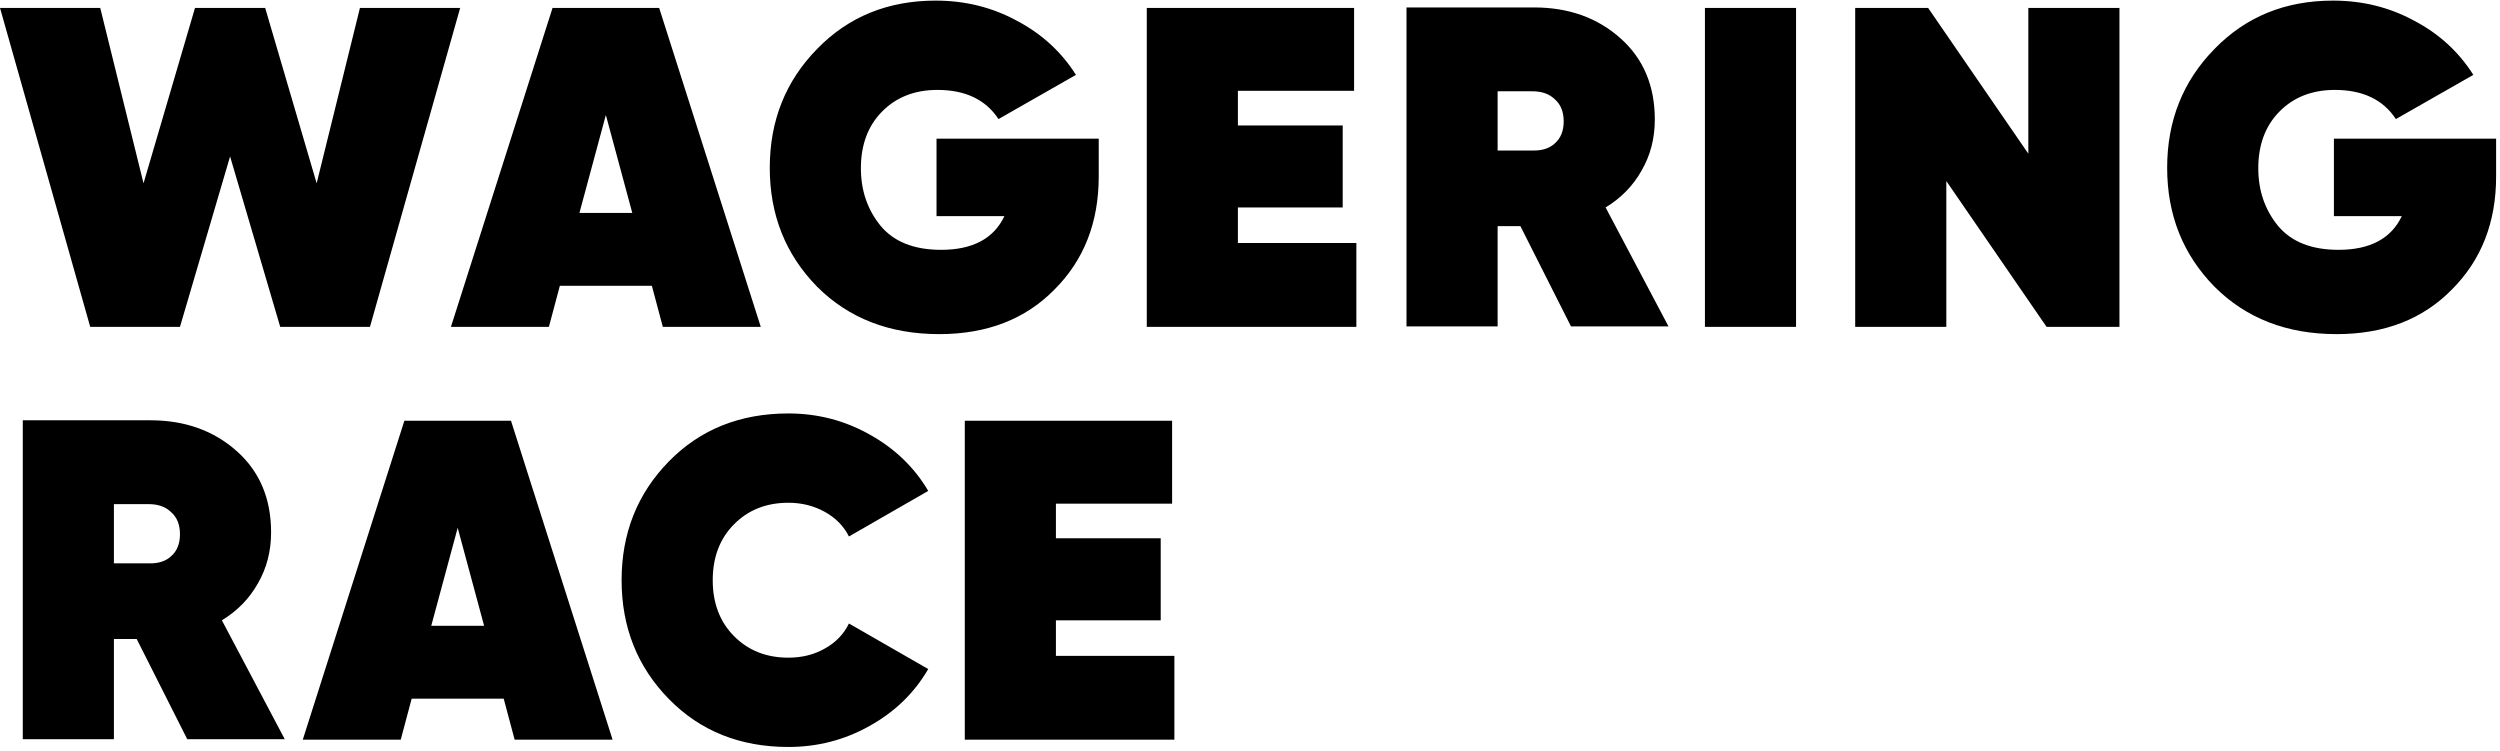 <svg width="436" height="131" viewBox="0 0 436 131" fill="none" xmlns="http://www.w3.org/2000/svg">
	<path d="M31.387 57H15.733L0 1.378H17.481L25.03 31.97L34.009 1.378H46.246L55.225 31.97L62.774 1.378H80.255L64.522 57H48.868L40.127 27.282L31.387 57ZM132.677 57H115.593L113.686 49.849H97.635L95.728 57H78.644L96.364 1.378H114.957L132.677 57ZM105.661 20.051L101.052 37.135H110.269L105.661 20.051ZM163.33 24.183H191.618V30.778C191.618 38.777 189.049 45.346 183.91 50.484C178.825 55.676 172.124 58.271 163.807 58.271C155.119 58.271 148.021 55.517 142.511 50.008C137.002 44.392 134.248 37.479 134.248 29.268C134.248 21.057 137.002 14.144 142.511 8.529C147.968 2.914 154.854 0.106 163.171 0.106C168.31 0.106 173.024 1.272 177.315 3.603C181.659 5.881 185.102 9.032 187.645 13.058L174.137 20.766C171.912 17.376 168.363 15.681 163.489 15.681C159.516 15.681 156.285 16.952 153.795 19.495C151.358 21.985 150.14 25.269 150.14 29.348C150.14 33.215 151.279 36.552 153.556 39.36C155.887 42.167 159.41 43.571 164.125 43.571C169.634 43.571 173.316 41.611 175.17 37.691H163.33V24.183ZM215.89 36.181V42.379H236.55V57H199.998V1.378H236.152V15.84H215.89V21.878H234.166V36.181H215.89ZM290.983 56.92H273.979L265.158 39.439H261.185V56.92H245.293V1.298H267.542C273.581 1.298 278.614 3.099 282.64 6.702C286.613 10.251 288.599 14.966 288.599 20.846C288.599 24.13 287.831 27.096 286.295 29.745C284.812 32.394 282.719 34.539 280.018 36.181L290.983 56.92ZM267.224 15.919H261.185V26.249H267.224C268.92 26.302 270.244 25.878 271.197 24.977C272.204 24.077 272.707 22.806 272.707 21.163C272.707 19.521 272.204 18.25 271.197 17.349C270.244 16.396 268.92 15.919 267.224 15.919ZM297.34 57V1.378H313.232V57H297.34ZM353.741 26.805V1.378H369.633V57H356.92L339.438 31.573V57H323.546V1.378H336.26L353.741 26.805ZM407.034 24.183H435.322V30.778C435.322 38.777 432.753 45.346 427.615 50.484C422.529 55.676 415.828 58.271 407.511 58.271C398.823 58.271 391.725 55.517 386.216 50.008C380.706 44.392 377.952 37.479 377.952 29.268C377.952 21.057 380.706 14.144 386.216 8.529C391.672 2.914 398.559 0.106 406.875 0.106C412.014 0.106 416.728 1.272 421.019 3.603C425.363 5.881 428.806 9.032 431.349 13.058L417.841 20.766C415.616 17.376 412.067 15.681 407.193 15.681C403.22 15.681 399.989 16.952 397.499 19.495C395.062 21.985 393.844 25.269 393.844 29.348C393.844 33.215 394.983 36.552 397.261 39.36C399.592 42.167 403.114 43.571 407.829 43.571C413.338 43.571 417.02 41.611 418.874 37.691H407.034V24.183ZM49.663 128.921H32.658L23.838 111.439H19.865V128.921H3.973V73.298H26.222C32.261 73.298 37.293 75.099 41.319 78.702C45.292 82.251 47.279 86.966 47.279 92.846C47.279 96.13 46.511 99.096 44.974 101.745C43.491 104.394 41.399 106.539 38.697 108.181L49.663 128.921ZM25.904 87.919H19.865V98.249H25.904C27.599 98.302 28.924 97.878 29.877 96.978C30.884 96.077 31.387 94.806 31.387 93.163C31.387 91.521 30.884 90.25 29.877 89.349C28.924 88.396 27.599 87.919 25.904 87.919ZM106.837 129H89.753L87.846 121.849H71.795L69.888 129H52.804L70.523 73.378H89.117L106.837 129ZM79.82 92.051L75.212 109.135H84.429L79.82 92.051ZM137.49 130.271C129.067 130.271 122.128 127.49 116.671 121.928C111.162 116.313 108.407 109.4 108.407 101.189C108.407 92.978 111.162 86.065 116.671 80.45C122.128 74.888 129.067 72.106 137.49 72.106C142.575 72.106 147.29 73.325 151.634 75.762C156.031 78.198 159.447 81.483 161.884 85.615L148.058 93.561C147.158 91.76 145.754 90.329 143.847 89.27C141.94 88.21 139.821 87.681 137.49 87.681C133.623 87.681 130.444 88.952 127.955 91.495C125.518 93.984 124.3 97.216 124.3 101.189C124.3 105.162 125.518 108.393 127.955 110.883C130.444 113.426 133.623 114.697 137.49 114.697C139.874 114.697 141.993 114.167 143.847 113.108C145.754 112.048 147.158 110.592 148.058 108.738L161.884 116.684C159.447 120.869 156.031 124.179 151.634 126.616C147.29 129.053 142.575 130.271 137.49 130.271ZM184.152 108.181V114.379H204.812V129H168.26V73.378H204.415V87.84H184.152V93.879H202.428V108.181H184.152Z" fill="black" />
</svg>
